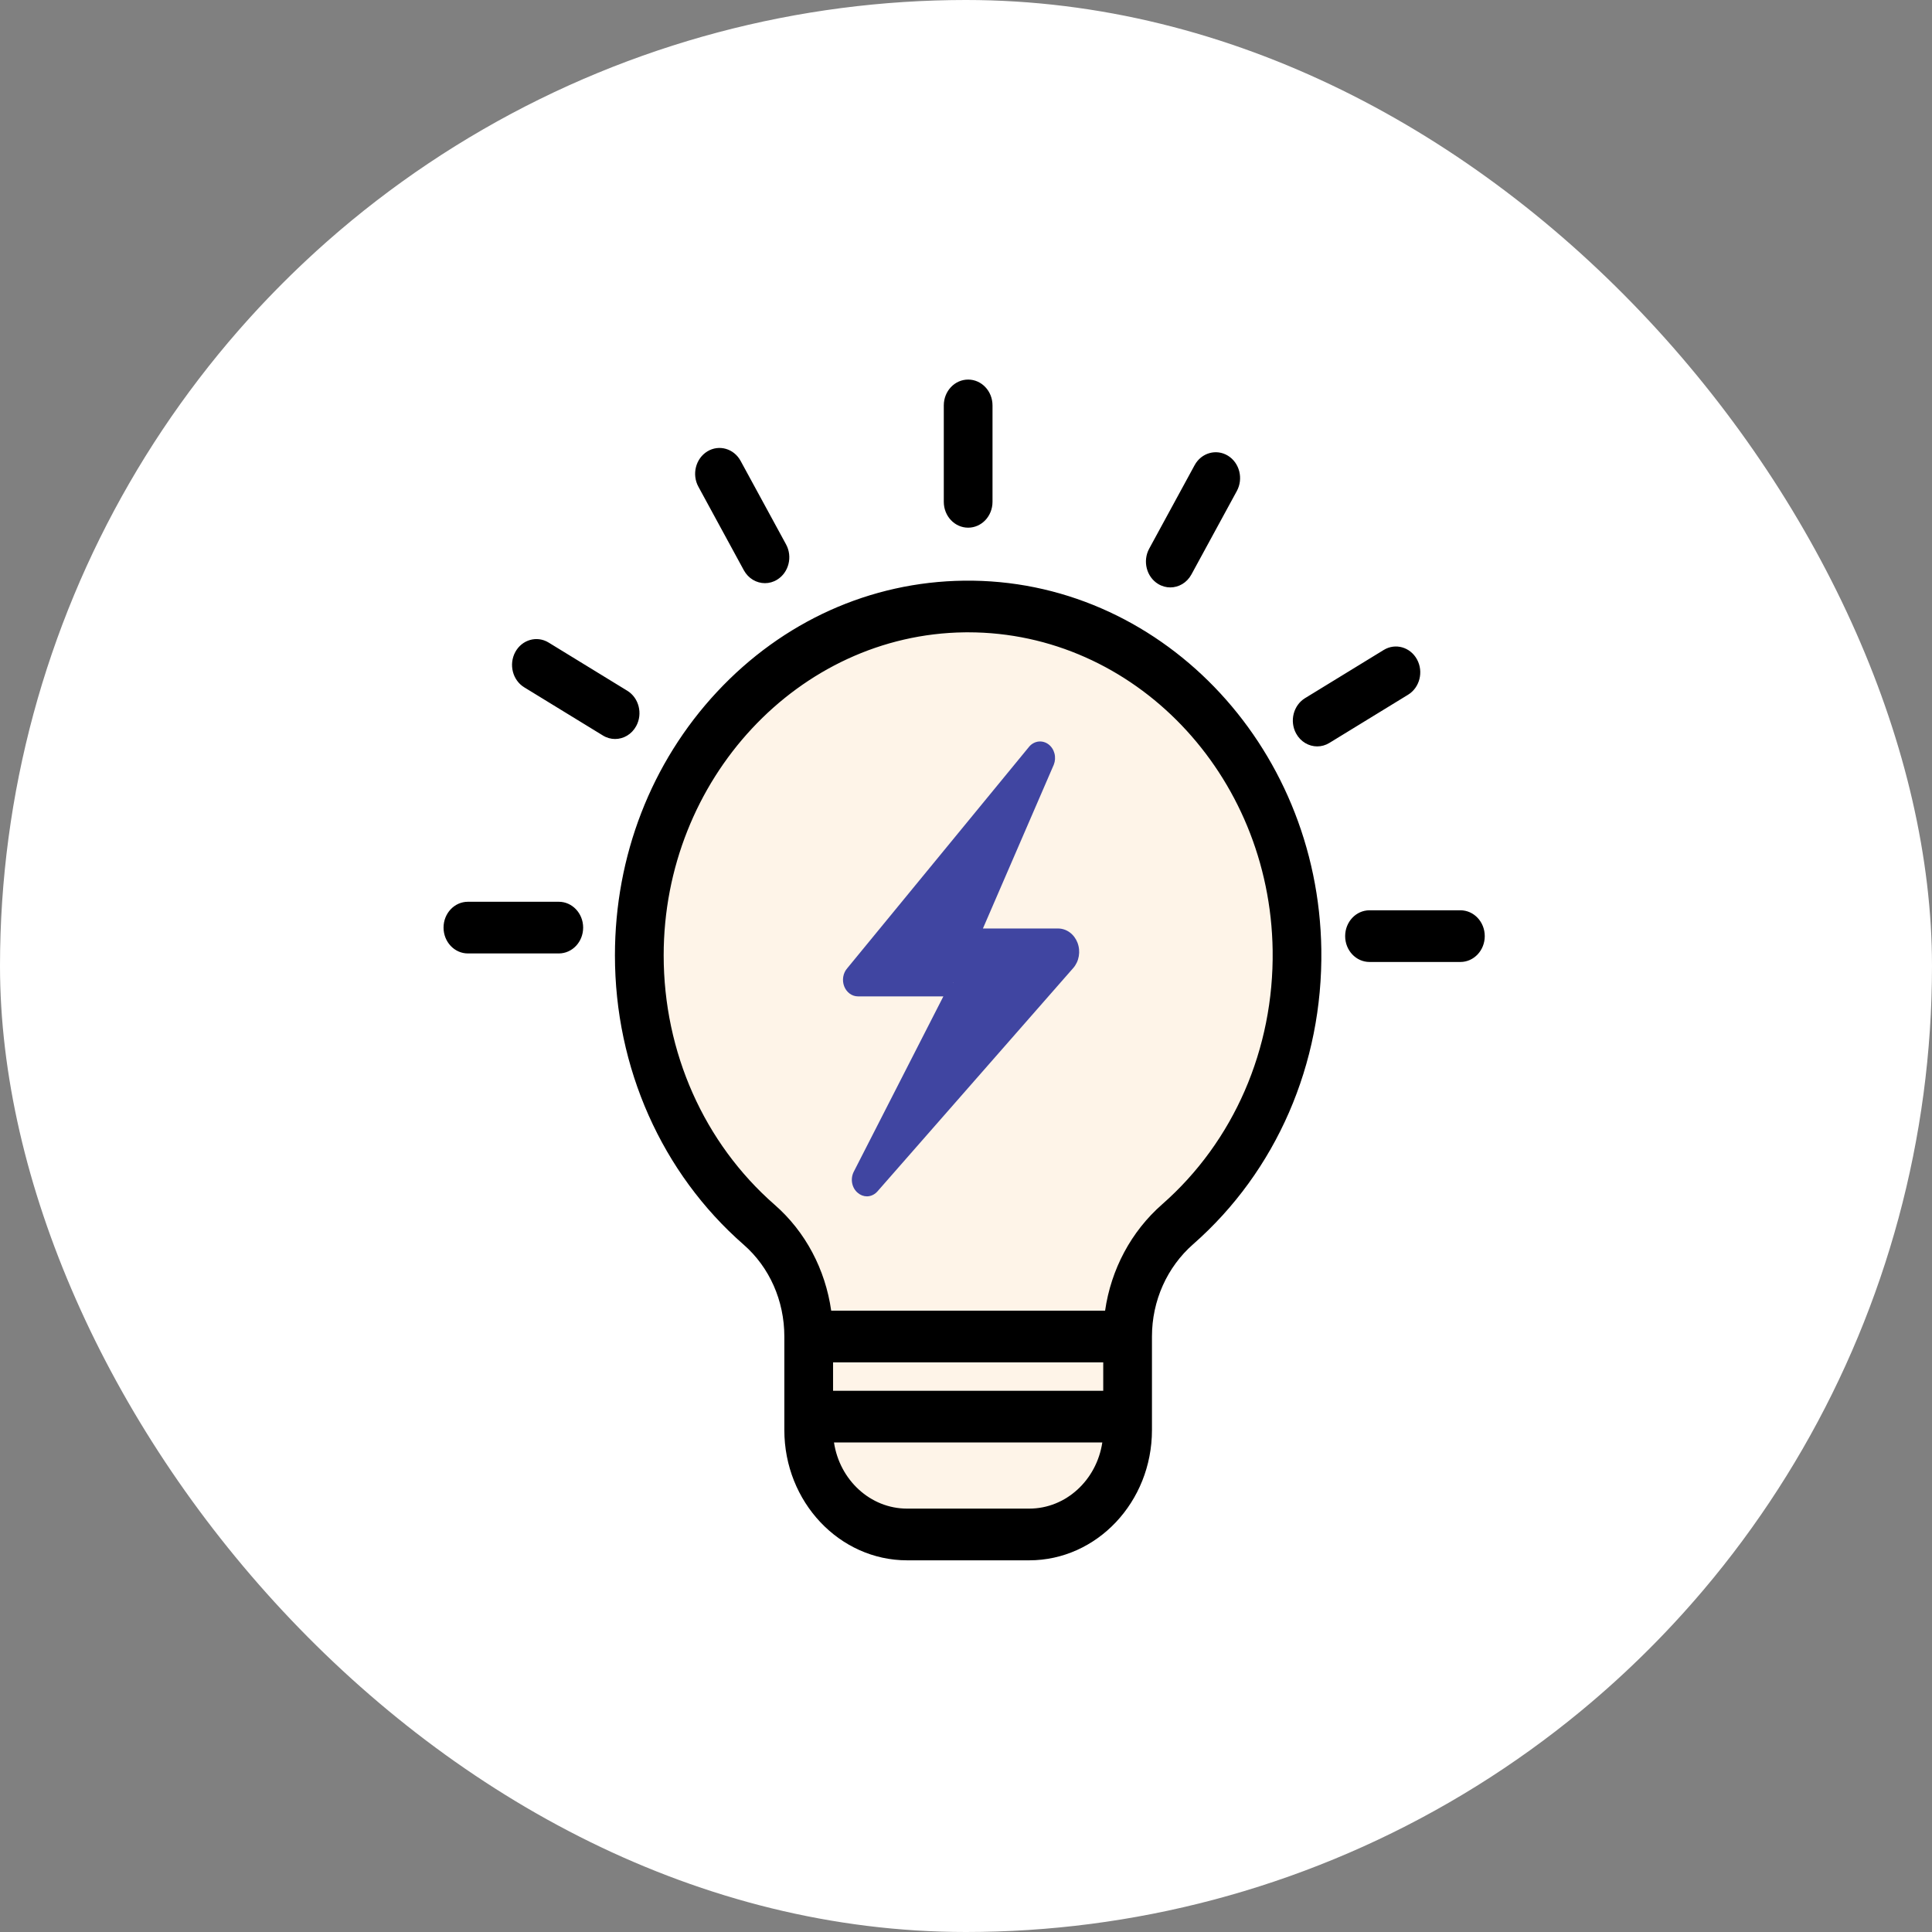 <svg width="500" height="500" viewBox="0 0 500 500" fill="none" xmlns="http://www.w3.org/2000/svg">
	<rect x="0" y="0" width="500" height="500" fill="#808080" stroke="none"/>
	<g clip-path="url(#clip0_1580_741)">
		<circle cx="250" cy="250" r="235.5" fill="white" stroke="white" stroke-width="29" />
		<path d="M333.023 251.087C333.023 307.204 261.014 354.021 249.528 395.547C241.134 353.137 169.125 307.204 169.125 251.087C169.125 194.971 201.463 160.966 249.528 160.966C297.593 160.966 333.023 194.971 333.023 251.087Z" fill="#FEF4E8" />
		<path d="M224.36 309.618C223.932 309.615 223.516 309.536 223.112 309.382C222.707 309.227 222.335 309.005 221.997 308.714C221.813 308.563 221.641 308.395 221.484 308.21C221.327 308.024 221.187 307.825 221.062 307.611C220.938 307.397 220.831 307.173 220.743 306.938C220.656 306.703 220.588 306.462 220.54 306.213C220.491 305.965 220.464 305.714 220.456 305.46C220.45 305.205 220.463 304.953 220.497 304.702C220.531 304.451 220.585 304.205 220.66 303.964C220.734 303.724 220.827 303.493 220.939 303.271L220.957 303.236L244.144 257.861H222.037C221.656 257.861 221.283 257.8 220.919 257.677C220.554 257.555 220.214 257.378 219.896 257.146C219.579 256.912 219.299 256.634 219.056 256.309C218.813 255.985 218.618 255.629 218.469 255.241C218.321 254.854 218.227 254.451 218.186 254.033C218.146 253.614 218.16 253.198 218.231 252.784C218.301 252.371 218.423 251.976 218.598 251.603C218.774 251.23 218.994 250.892 219.259 250.59L266.361 193.222L266.428 193.142C266.587 192.967 266.758 192.809 266.941 192.666C267.125 192.524 267.318 192.401 267.522 192.296C267.724 192.19 267.934 192.105 268.151 192.04C268.367 191.975 268.587 191.931 268.81 191.908C269.033 191.885 269.257 191.884 269.48 191.904C269.704 191.924 269.925 191.965 270.141 192.028C270.359 192.089 270.569 192.172 270.774 192.274C270.977 192.377 271.172 192.498 271.357 192.638C271.542 192.777 271.716 192.934 271.875 193.108C272.036 193.28 272.182 193.467 272.313 193.668C272.445 193.869 272.56 194.081 272.657 194.304C272.755 194.527 272.835 194.758 272.897 194.996C272.959 195.234 273.001 195.477 273.025 195.723C273.049 195.97 273.053 196.216 273.039 196.464C273.023 196.711 272.989 196.955 272.936 197.195C272.883 197.436 272.811 197.67 272.721 197.898L272.694 197.964L254.379 240.294H273.831C274.098 240.294 274.363 240.317 274.627 240.359C274.89 240.402 275.15 240.466 275.406 240.552C275.661 240.637 275.908 240.741 276.15 240.867C276.391 240.992 276.623 241.136 276.845 241.299C277.068 241.463 277.278 241.642 277.476 241.839C277.674 242.035 277.859 242.248 278.029 242.474C278.199 242.701 278.353 242.939 278.492 243.191C278.63 243.442 278.751 243.704 278.856 243.975C278.96 244.246 279.045 244.525 279.112 244.81C279.18 245.095 279.228 245.383 279.257 245.677C279.286 245.969 279.295 246.263 279.285 246.558C279.275 246.853 279.246 247.143 279.197 247.434C279.148 247.724 279.081 248.007 278.995 248.286C278.909 248.564 278.804 248.835 278.682 249.097C278.559 249.358 278.42 249.609 278.266 249.848C278.11 250.088 277.94 250.313 277.754 250.525L227.082 308.334L227.024 308.398C226.669 308.784 226.26 309.082 225.799 309.293C225.339 309.504 224.859 309.612 224.36 309.618ZM223.073 253.149L244.345 253.441C244.513 253.441 244.679 253.454 244.845 253.477C245.01 253.501 245.174 253.537 245.336 253.584C245.497 253.631 245.656 253.689 245.81 253.759C245.965 253.829 245.665 252.17 245.81 252.261C245.956 252.353 246.545 254.194 246.679 254.305C246.679 252.784 274.836 243.022 274.956 243.151C275.076 243.281 275.187 243.418 275.29 243.563C275.394 243.709 275.488 243.86 275.573 244.018C275.659 244.178 275.735 244.341 275.801 244.511C275.868 244.681 275.925 244.855 275.97 245.031C276.016 245.209 276.052 245.389 276.077 245.571C276.103 245.754 276.117 245.938 276.121 246.123C276.123 246.307 276.117 246.491 276.099 246.675C276.081 246.858 276.052 247.041 276.012 247.22C275.974 247.399 275.923 247.575 275.864 247.748C275.805 247.92 275.735 248.088 275.655 248.251L275.637 248.286L224.904 304.487L274.88 247.456C274.98 247.342 275.064 247.215 275.13 247.072C275.197 246.931 275.243 246.783 275.269 246.626C275.296 246.469 275.301 246.313 275.286 246.154C275.27 245.996 275.234 245.844 275.178 245.697C275.122 245.55 275.047 245.416 274.956 245.294C274.863 245.171 274.757 245.065 274.638 244.977C274.517 244.89 274.388 244.823 274.25 244.778C274.112 244.732 245.48 254.666 245.336 254.666H225.7C225.539 254.666 225.379 254.654 225.221 254.633C225.061 254.61 224.904 254.577 224.748 254.535C224.592 254.49 224.44 254.436 224.29 254.372C224.141 254.308 223.995 254.234 223.854 254.148C223.713 254.064 223.577 253.97 223.446 253.868C223.315 253.765 223.191 253.652 223.073 253.533C222.954 253.413 222.844 253.285 222.74 253.149C222.74 253.149 222.541 252.873 222.453 252.723C222.364 252.575 222.286 252.421 222.215 252.261C222.144 252.102 222.083 251.939 222.031 251.771C221.979 251.603 221.937 251.432 221.903 251.259C221.871 251.086 221.848 250.91 221.833 250.734C221.821 250.557 221.818 250.379 221.824 250.202C221.831 250.025 221.848 249.848 221.873 249.673C221.9 249.498 221.937 249.325 221.982 249.156C222.028 248.986 222.083 248.819 222.148 248.657L222.175 248.59L268.719 196.923L223.073 253.149Z" fill="#4045A1" />
		<path d="M211.977 348.277H289.729V380.085L274.708 391.129H251.294H228.764L211.977 380.085V348.277Z" fill="#FEF4E8" />
		<path d="M249.444 150.278C225.265 150.583 202.574 160.81 185.553 179.067C168.52 197.338 159.144 221.555 159.144 247.249C159.144 276.33 171.288 303.622 192.47 322.13C199.153 327.973 202.987 336.631 202.987 345.898V370.108C202.987 388.689 217.24 403.81 234.755 403.81H266.358C283.871 403.81 298.126 388.689 298.126 370.108V345.898C298.126 336.655 302.012 327.949 308.786 322.002C330.289 303.136 342.382 275.338 341.958 245.742C341.196 192.462 299.702 149.628 249.444 150.278ZM266.358 390.427H234.755C225.218 390.427 217.292 382.999 215.836 373.313H285.276C283.821 383.004 275.893 390.427 266.358 390.427ZM285.517 359.936H215.596V352.58H285.517V359.936ZM300.75 311.691C292.721 318.738 287.534 328.52 285.998 339.204H215.115C213.59 328.503 208.455 318.762 200.488 311.801C182.229 295.846 171.758 272.317 171.758 247.242C171.758 201.692 206.678 164.196 249.6 163.648C249.92 163.643 250.235 163.643 250.556 163.643C293.443 163.643 328.707 200.354 329.36 245.942C329.716 271.46 319.291 295.422 300.75 311.691ZM244.252 129.874V104.921C244.252 101.226 247.072 98.234 250.556 98.234C254.041 98.234 256.861 101.226 256.861 104.921V129.874C256.861 133.571 254.041 136.562 250.556 136.562C247.072 136.562 244.252 133.571 244.252 129.874ZM297.41 141.992L309.169 120.383C310.912 117.184 314.769 116.091 317.784 117.933C320.797 119.781 321.829 123.873 320.092 127.072L308.333 148.679C307.163 150.826 305.043 152.023 302.865 152.023C301.793 152.023 300.711 151.731 299.718 151.124C296.705 149.281 295.673 145.189 297.41 141.992ZM364.413 179.791L344.044 192.267C343.053 192.876 341.969 193.167 340.897 193.167C338.72 193.167 336.599 191.969 335.429 189.823C333.688 186.625 334.726 182.533 337.739 180.685L358.108 168.209C361.128 166.36 364.98 167.461 366.723 170.659C368.459 173.851 367.426 177.943 364.413 179.791ZM384.254 242.269C384.254 245.966 381.434 248.958 377.95 248.958H354.429C350.944 248.958 348.124 245.966 348.124 242.269C348.124 238.572 350.944 235.582 354.429 235.582H377.95C381.428 235.582 384.254 238.572 384.254 242.269ZM180.745 125.965C179.001 122.766 180.039 118.674 183.055 116.826C186.068 114.977 189.926 116.079 191.668 119.276L203.429 140.885C205.17 144.082 204.134 148.174 201.119 150.022C200.128 150.631 199.044 150.923 197.972 150.923C195.795 150.923 193.674 149.726 192.504 147.579L180.745 125.965ZM159.183 191.251C158.112 191.251 157.029 190.96 156.038 190.351L135.668 177.876C132.653 176.027 131.622 171.935 133.358 168.737C135.102 165.54 138.958 164.445 141.973 166.286L162.341 178.764C165.356 180.612 166.387 184.704 164.651 187.901C163.481 190.055 161.361 191.251 159.183 191.251ZM150.919 240.062C150.919 243.759 148.099 246.751 144.614 246.751H121.094C117.609 246.751 114.789 243.759 114.789 240.062C114.789 236.365 117.609 233.375 121.094 233.375H144.614C148.094 233.375 150.919 236.372 150.919 240.062Z" fill="black" />
	</g>
	<defs>
		<clipPath id="clip0_1580_741">
			<rect width="500" height="500" rx="250" fill="white" />
		</clipPath>
	</defs>
</svg>
